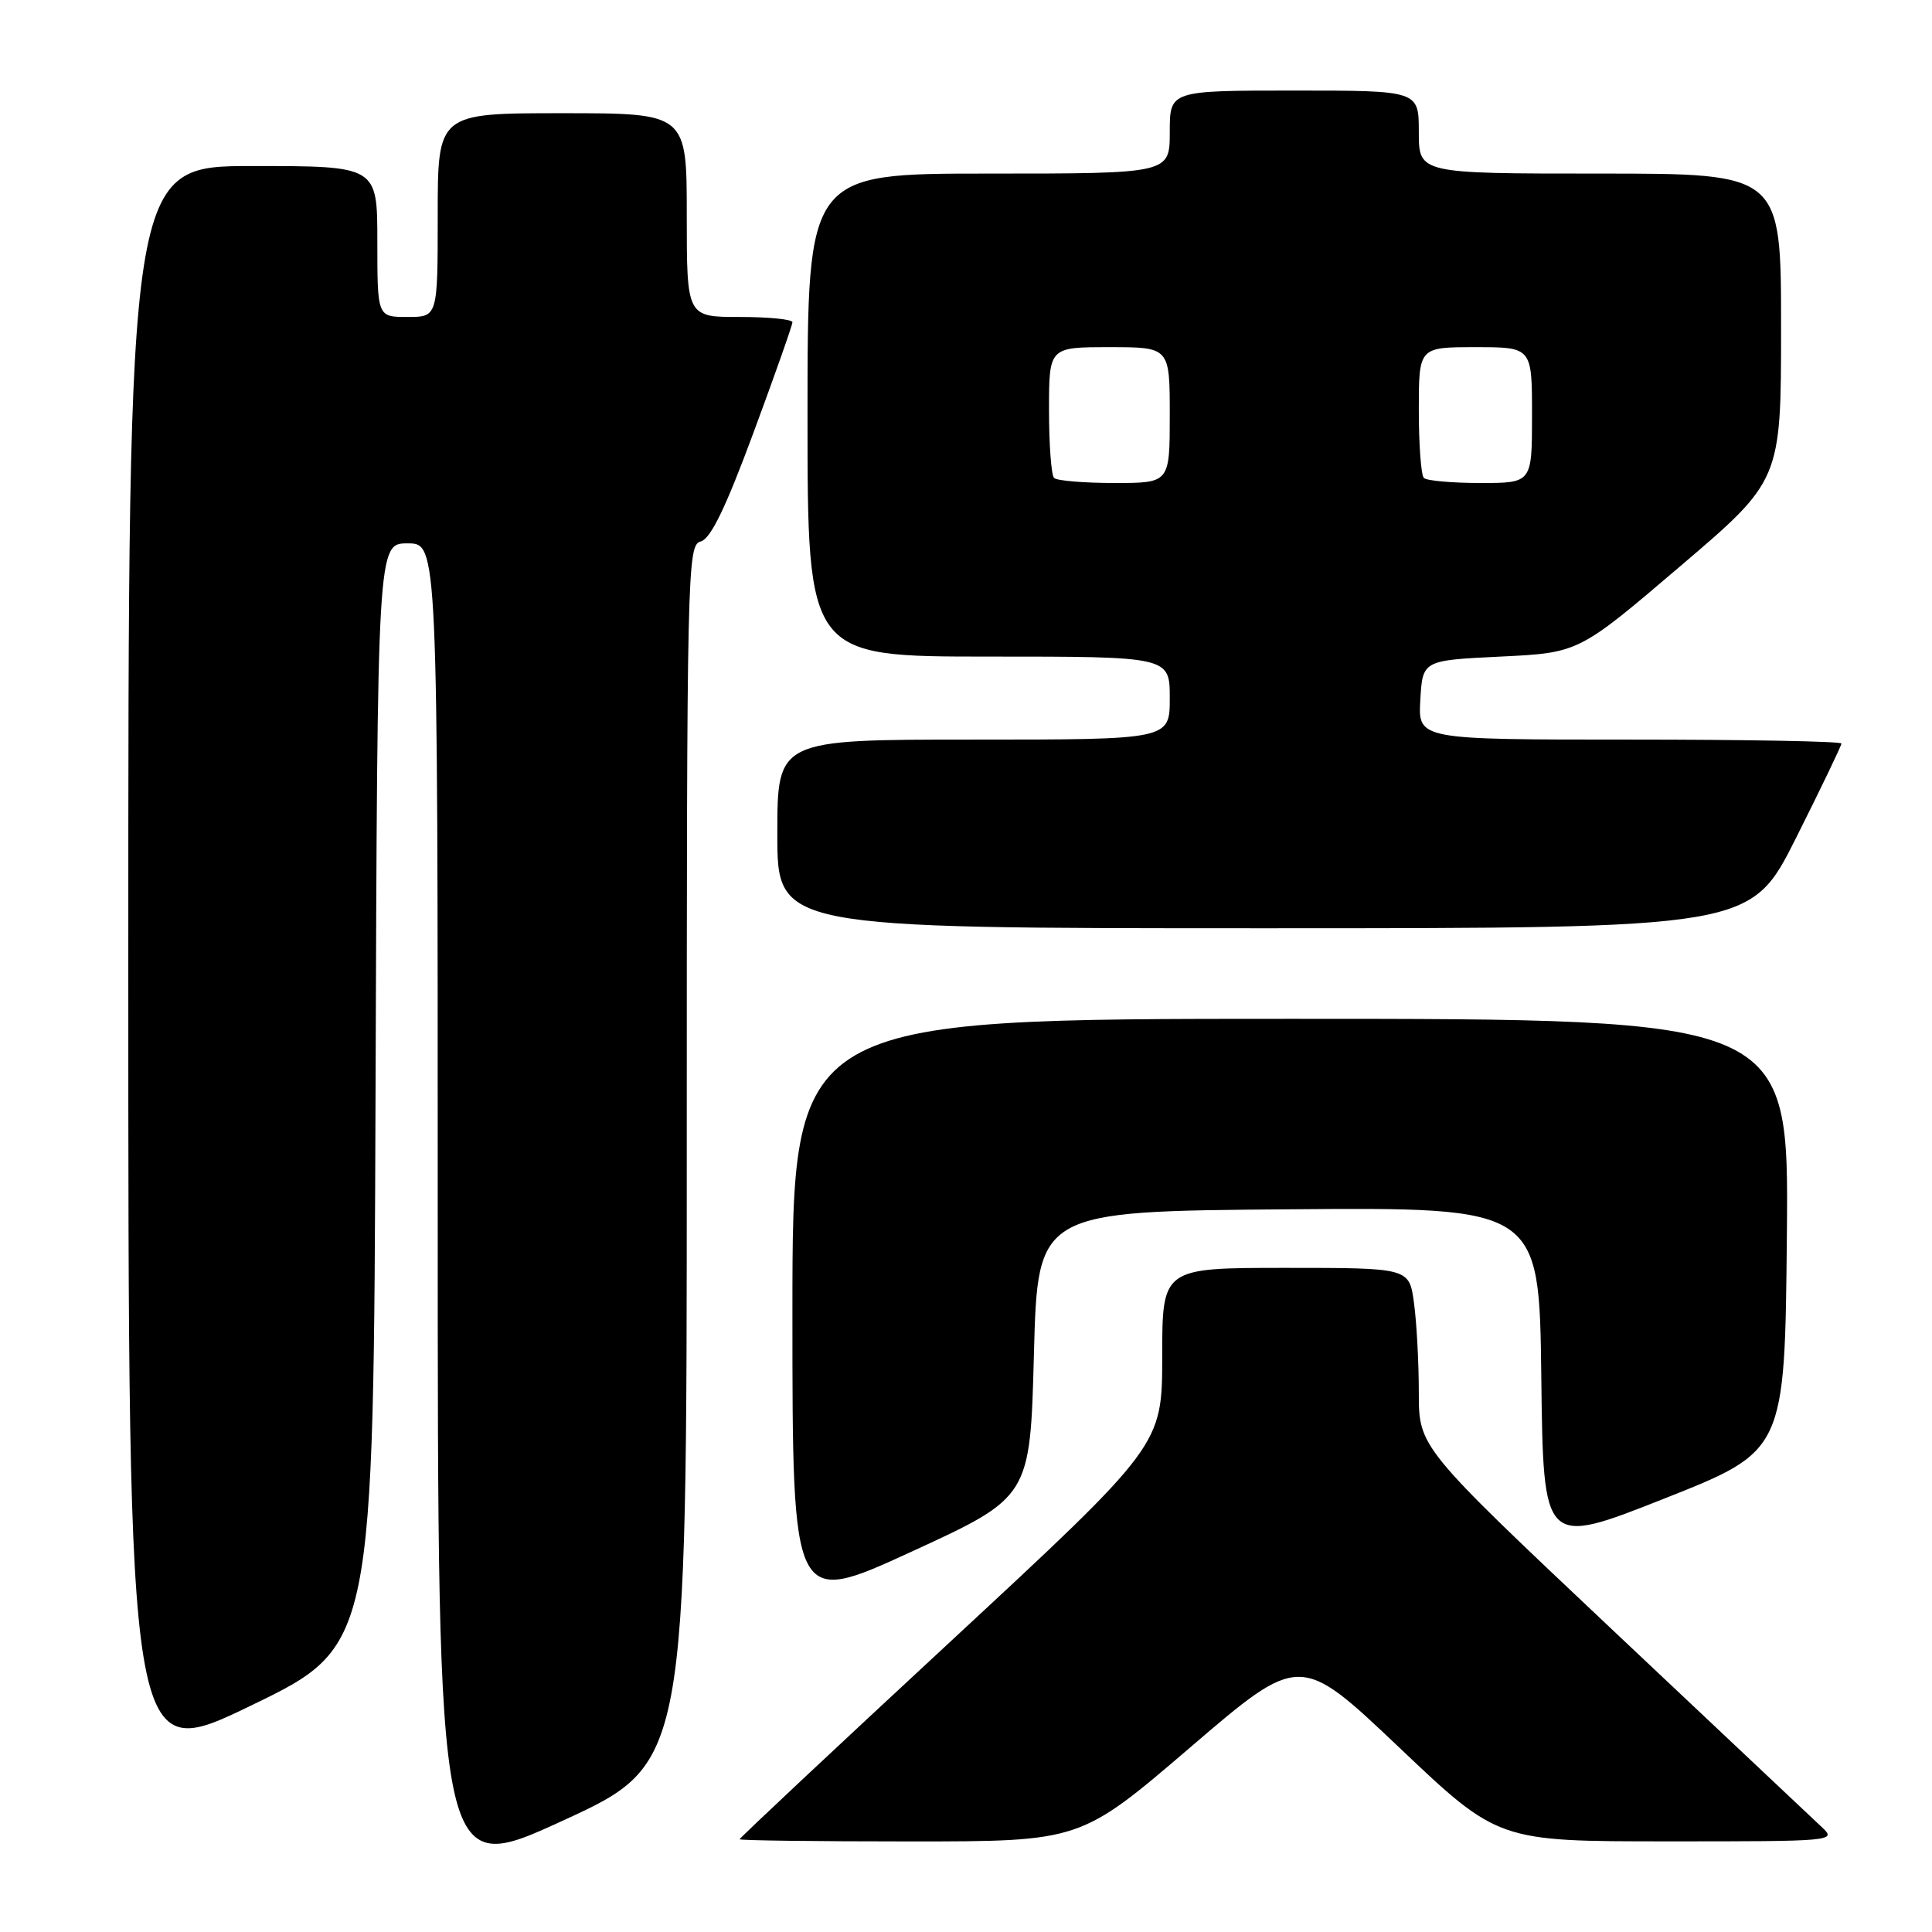 <?xml version="1.0" encoding="UTF-8" standalone="no"?>
<!DOCTYPE svg PUBLIC "-//W3C//DTD SVG 1.1//EN" "http://www.w3.org/Graphics/SVG/1.1/DTD/svg11.dtd" >
<svg xmlns="http://www.w3.org/2000/svg" xmlns:xlink="http://www.w3.org/1999/xlink" version="1.1" viewBox="0 0 256 256">
 <g >
 <path fill="currentColor"
d=" M 91.00 152.97 C 91.00 75.40 91.07 72.21 92.84 71.75 C 94.16 71.41 96.14 67.33 99.84 57.33 C 102.68 49.67 105.00 43.08 105.00 42.70 C 105.00 42.31 101.85 42.00 98.00 42.00 C 91.00 42.00 91.00 42.00 91.00 28.50 C 91.00 15.00 91.00 15.00 74.50 15.00 C 58.00 15.00 58.00 15.00 58.00 28.50 C 58.00 42.00 58.00 42.00 54.00 42.00 C 50.00 42.00 50.00 42.00 50.00 32.00 C 50.00 22.00 50.00 22.00 33.50 22.00 C 17.00 22.00 17.00 22.00 17.00 127.93 C 17.00 233.86 17.00 233.86 33.25 226.00 C 49.50 218.14 49.50 218.14 49.76 145.07 C 50.01 72.00 50.01 72.00 54.01 72.00 C 58.00 72.00 58.00 72.00 58.00 160.42 C 58.00 248.85 58.00 248.85 74.50 241.28 C 91.00 233.71 91.00 233.71 91.00 152.97 Z  M 157.71 231.54 C 172.25 219.08 172.25 219.08 185.38 231.53 C 198.50 243.99 198.50 243.99 220.97 243.99 C 242.81 244.00 243.39 243.95 241.47 242.17 C 240.39 241.16 227.91 229.40 213.75 216.05 C 188.00 191.76 188.00 191.76 188.00 184.52 C 188.00 180.54 187.71 175.19 187.36 172.64 C 186.73 168.00 186.73 168.00 170.36 168.00 C 154.00 168.00 154.00 168.00 154.00 179.75 C 153.99 191.50 153.99 191.50 126.00 217.46 C 110.60 231.73 98.00 243.55 98.00 243.71 C 98.00 243.87 108.16 244.00 120.59 244.00 C 143.17 244.00 143.17 244.00 157.71 231.54 Z  M 137.00 179.44 C 137.50 160.50 137.50 160.50 170.73 160.24 C 203.96 159.97 203.96 159.97 204.23 182.44 C 204.50 204.91 204.50 204.91 220.50 198.58 C 236.50 192.25 236.50 192.25 236.77 163.62 C 237.03 135.00 237.03 135.00 171.02 135.00 C 105.00 135.00 105.00 135.00 105.00 173.93 C 105.00 212.85 105.00 212.85 120.75 205.62 C 136.50 198.38 136.50 198.38 137.00 179.44 Z  M 237.99 111.02 C 241.30 104.42 244.00 98.80 244.00 98.52 C 244.00 98.23 231.38 98.00 215.95 98.00 C 187.90 98.00 187.90 98.00 188.20 92.75 C 188.50 87.50 188.50 87.50 198.84 87.00 C 209.19 86.50 209.19 86.50 222.59 75.07 C 236.00 63.65 236.00 63.65 236.00 43.32 C 236.00 23.00 236.00 23.00 212.00 23.00 C 188.00 23.00 188.00 23.00 188.00 17.50 C 188.00 12.00 188.00 12.00 171.50 12.00 C 155.00 12.00 155.00 12.00 155.00 17.50 C 155.00 23.00 155.00 23.00 131.00 23.00 C 107.00 23.00 107.00 23.00 107.00 55.00 C 107.00 87.00 107.00 87.00 131.00 87.00 C 155.00 87.00 155.00 87.00 155.00 92.50 C 155.00 98.00 155.00 98.00 129.00 98.00 C 103.00 98.00 103.00 98.00 103.00 110.50 C 103.00 123.00 103.00 123.00 167.49 123.00 C 231.98 123.00 231.98 123.00 237.99 111.02 Z  M 139.67 63.33 C 139.30 62.97 139.00 58.92 139.00 54.33 C 139.00 46.00 139.00 46.00 147.00 46.00 C 155.00 46.00 155.00 46.00 155.00 55.00 C 155.00 64.00 155.00 64.00 147.67 64.00 C 143.63 64.00 140.03 63.70 139.67 63.33 Z  M 188.67 63.33 C 188.30 62.97 188.00 58.92 188.00 54.33 C 188.00 46.00 188.00 46.00 195.50 46.00 C 203.00 46.00 203.00 46.00 203.00 55.00 C 203.00 64.00 203.00 64.00 196.17 64.00 C 192.41 64.00 189.03 63.70 188.67 63.33 Z "/>
</g>
</svg>